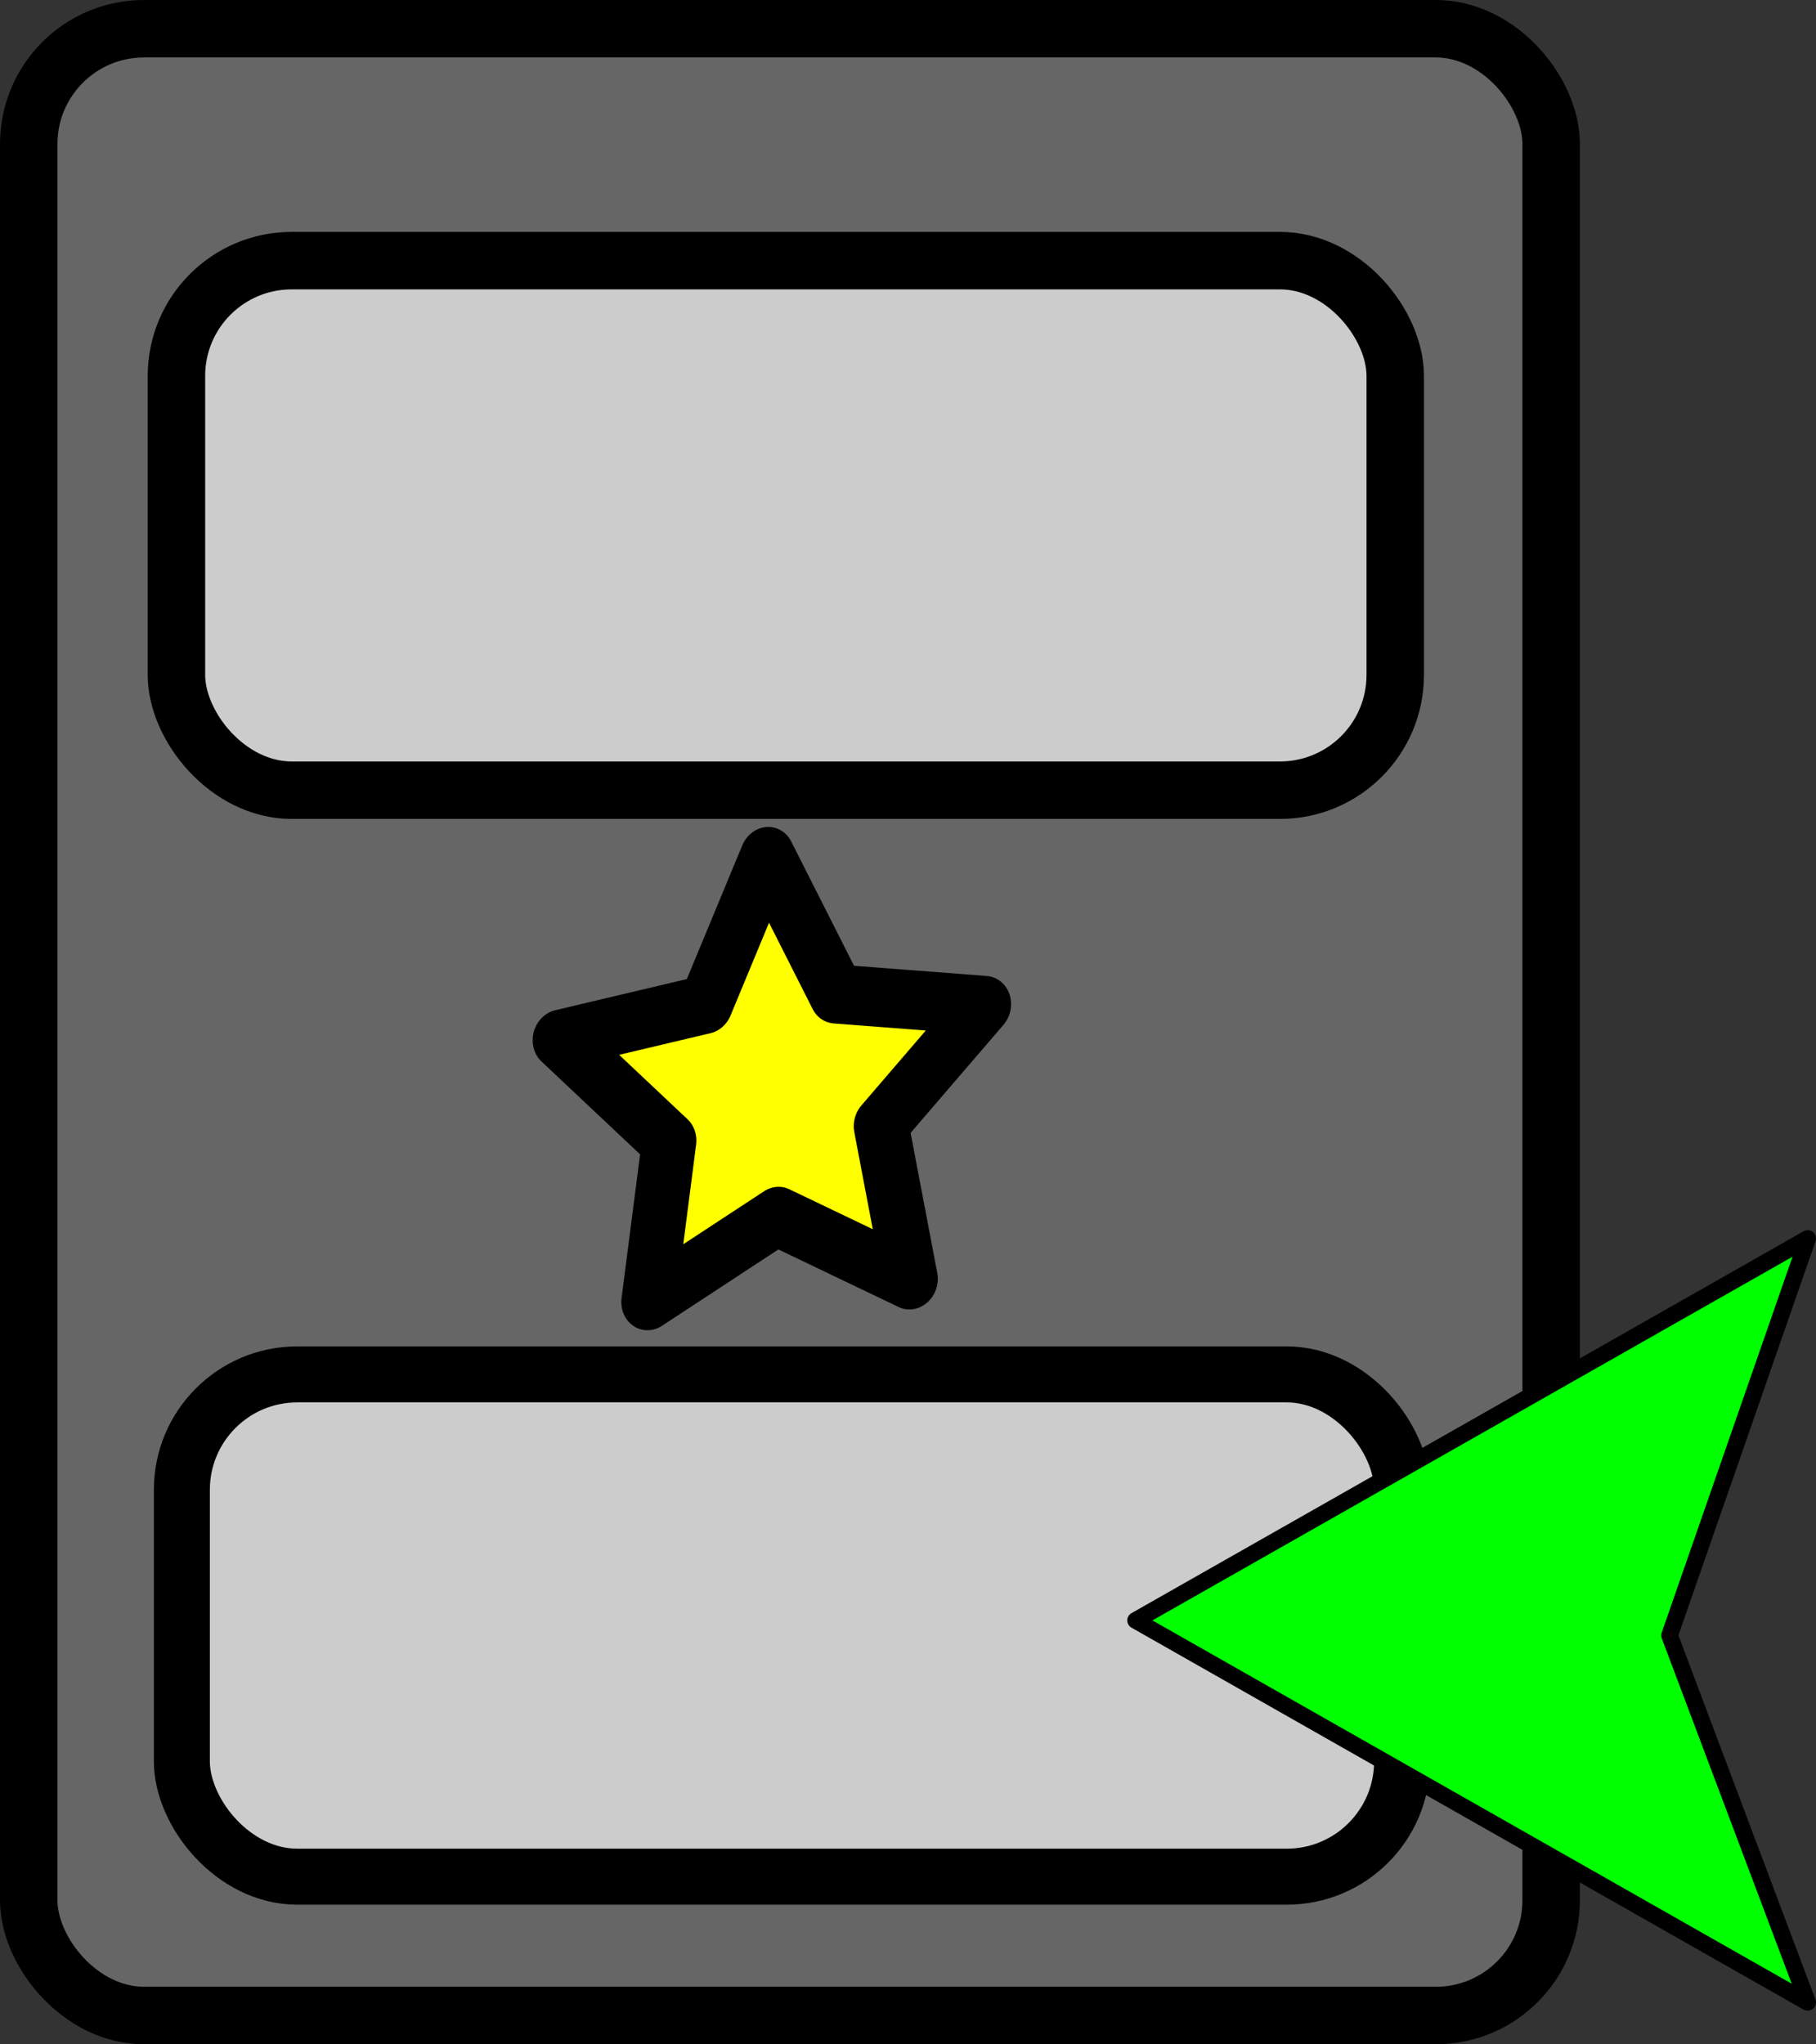 <?xml version="1.0" encoding="UTF-8" standalone="no"?>
<!-- Created with Inkscape (http://www.inkscape.org/) -->

<svg
   xmlns:dc="http://purl.org/dc/elements/1.1/"
   xmlns:cc="http://creativecommons.org/ns#"
   xmlns:rdf="http://www.w3.org/1999/02/22-rdf-syntax-ns#"
   xmlns:svg="http://www.w3.org/2000/svg"
   xmlns="http://www.w3.org/2000/svg"
   xmlns:sodipodi="http://sodipodi.sourceforge.net/DTD/sodipodi-0.dtd"
   xmlns:inkscape="http://www.inkscape.org/namespaces/inkscape"
   width="178.417mm"
   height="200.777mm"
   viewBox="0 0 632.186 711.415"
   id="svg2"
   version="1.1"
   inkscape:version="0.91 r"
   sodipodi:docname="advanced_action.svg">
  <rect x="0" y="0" width="632.186" height="711.415" fill="#333333" stroke="none"/>
  <defs
     id="defs4" />
  <sodipodi:namedview
     id="base"
     pagecolor="#ffffff"
     bordercolor="#666666"
     borderopacity="1.0"
     inkscape:pageopacity="0.0"
     inkscape:pageshadow="2"
     inkscape:zoom="0.7"
     inkscape:cx="90.032407"
     inkscape:cy="195.58112"
     inkscape:document-units="px"
     inkscape:current-layer="layer1"
     showgrid="false"
     fit-margin-top="0"
     fit-margin-left="0"
     fit-margin-right="0"
     fit-margin-bottom="0"
     inkscape:window-width="1366"
     inkscape:window-height="716"
     inkscape:window-x="0"
     inkscape:window-y="0"
     inkscape:window-maximized="1" />
  <g
     inkscape:label="Layer 1"
     inkscape:groupmode="layer"
     id="layer1"
     transform="translate(-84.292,-228.083)">
    <rect
       style="opacity:1;fill:#666666;fill-opacity:1;stroke:#000000;stroke-width:20;stroke-linecap:round;stroke-linejoin:round;stroke-miterlimit:4;stroke-dasharray:none;stroke-opacity:1"
       id="rect4138"
       width="529.987"
       height="691.415"
       x="94.292"
       y="238.083"
       rx="40.107" />
    <rect
       style="opacity:1;fill:#cccccc;fill-opacity:1;stroke:#000000;stroke-width:20;stroke-linecap:round;stroke-linejoin:round;stroke-miterlimit:4;stroke-dasharray:none;stroke-opacity:1"
       id="rect4208"
       width="424.286"
       height="184.286"
       x="145.714"
       y="318.791"
       rx="40.107" />
    <rect
       style="opacity:1;fill:#cccccc;fill-opacity:1;stroke:#000000;stroke-width:19.49;stroke-linecap:round;stroke-linejoin:round;stroke-miterlimit:4;stroke-dasharray:none;stroke-opacity:1"
       id="rect4208-9"
       width="424.796"
       height="174.796"
       x="147.602"
       y="706.393"
       rx="40.155" />
    <path
       style="opacity:1;fill:#00ff00;fill-opacity:1;stroke:#000000;stroke-width:5.796;stroke-linecap:round;stroke-linejoin:round;stroke-miterlimit:4;stroke-dasharray:none;stroke-opacity:1"
       inkscape:transform-center-x="38.991664"
       inkscape:transform-center-y="0.0031071496"
       d="m 713.58,659.1 -116.986,66.452 -116.986,66.452 116.98,66.461 116.98,66.461 -48.071,-127.699 z"
       id="path4185"
       inkscape:connector-curvature="0"
       sodipodi:nodetypes="ccccccc" />
    <path
       sodipodi:type="star"
       style="opacity:1;fill:#ffff00;fill-opacity:1;stroke:#000000;stroke-width:20;stroke-linecap:round;stroke-linejoin:round;stroke-miterlimit:4;stroke-dasharray:none;stroke-opacity:1"
       id="path4229"
       sodipodi:sides="5"
       sodipodi:cx="325.71429"
       sodipodi:cy="584.50507"
       sodipodi:r1="81.716286"
       sodipodi:r2="40.858143"
       sodipodi:arg1="0.63650822"
       sodipodi:arg2="1.2648267"
       inkscape:flatsided="false"
       inkscape:rounded="0"
       inkscape:randomized="0"
       d="m 391.429,633.077 -53.407,-9.611 -38.195,38.547 -7.363,-53.763 -48.463,-24.414 48.856,-23.616 8.243,-53.635 37.558,39.167 53.557,-8.735 -25.644,47.823 z"
       inkscape:transform-center-x="0.74490298"
       inkscape:transform-center-y="-6.1759522"
       transform="matrix(0.914,0.236,-0.258,0.997,206.835,-50.011)" />
  </g>
</svg>

